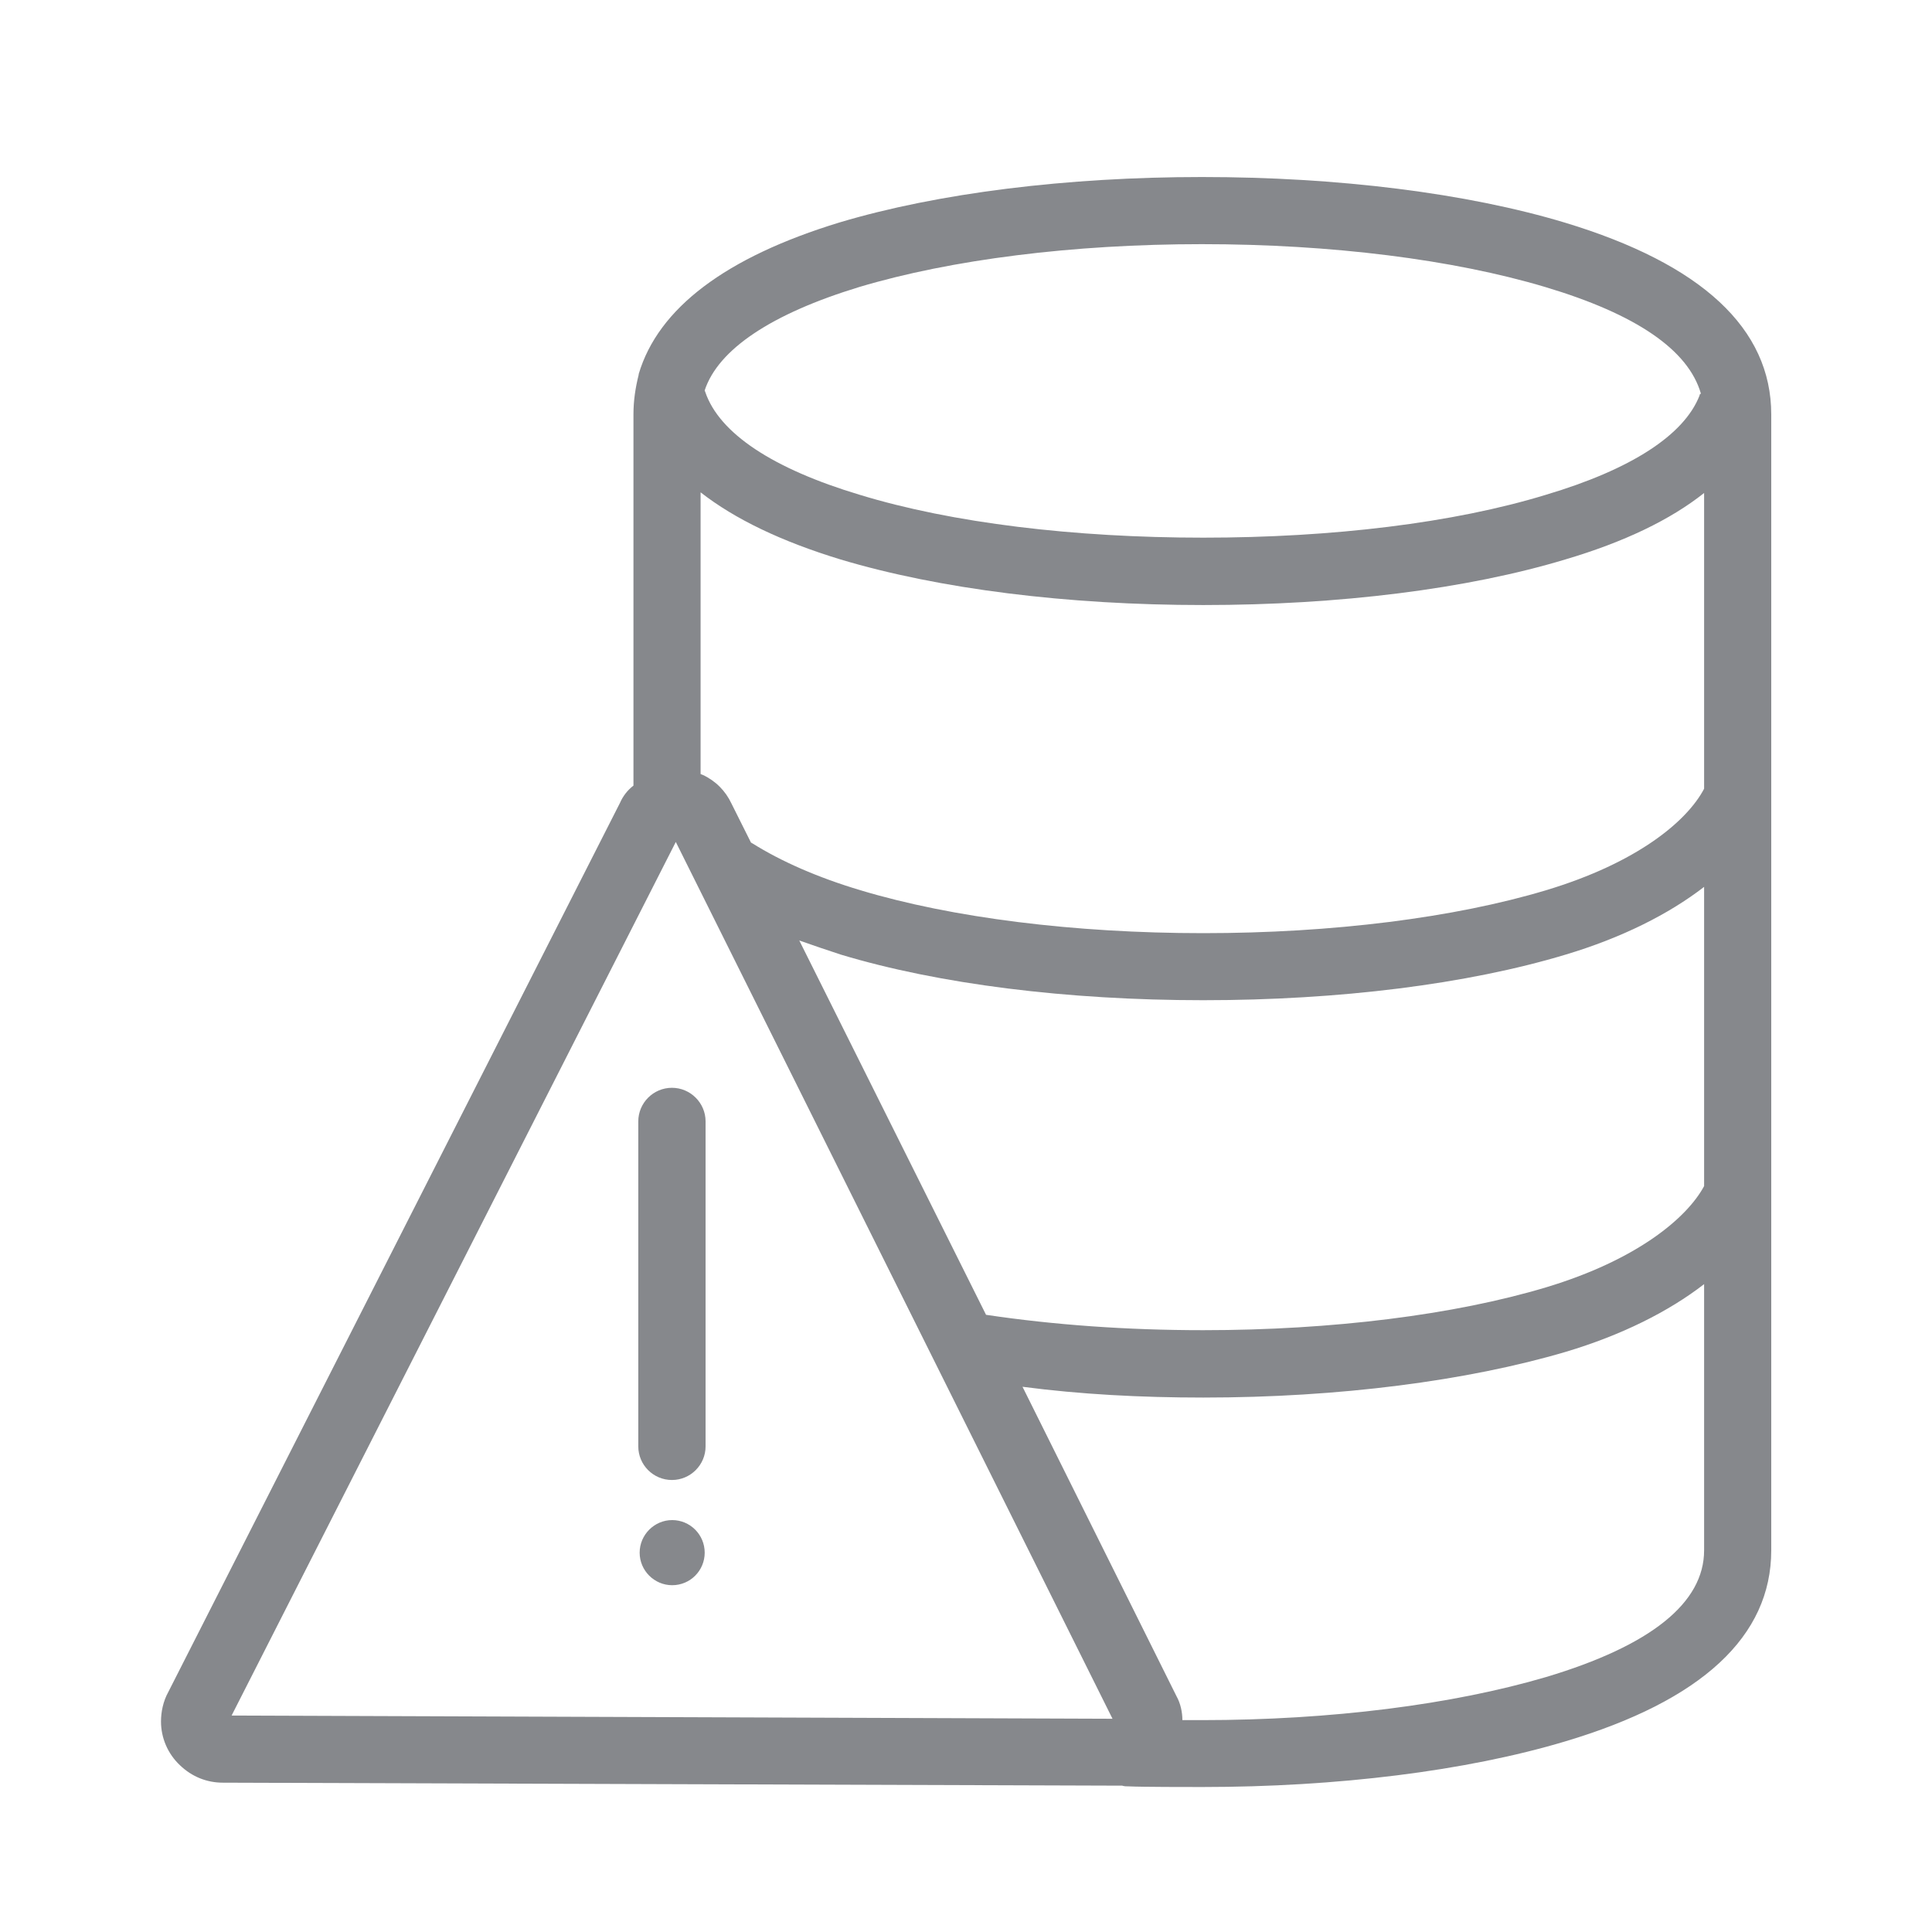 <svg width="24" height="24" viewBox="0 0 24 24" fill="none" xmlns="http://www.w3.org/2000/svg">
<path fill-rule="evenodd" clip-rule="evenodd" d="M7.929 13.931C7.929 13.701 8.116 13.513 8.347 13.513C8.577 13.513 8.765 13.701 8.765 13.931V17.967C8.765 18.198 8.577 18.385 8.347 18.385C8.116 18.385 7.929 18.198 7.929 17.967V13.931ZM8.35 18.883C8.572 18.883 8.754 19.063 8.754 19.288C8.754 19.51 8.575 19.692 8.35 19.692C8.128 19.692 7.946 19.51 7.946 19.288C7.946 19.066 8.128 18.883 8.35 18.883ZM21.169 9.798V6.124C20.75 6.457 20.176 6.733 19.447 6.949C18.229 7.317 16.635 7.516 14.947 7.516C13.259 7.516 11.666 7.317 10.439 6.949C9.705 6.725 9.13 6.449 8.703 6.116V9.616C8.711 9.616 8.72 9.625 8.728 9.625C8.888 9.699 9.013 9.824 9.087 9.983L9.329 10.467C9.337 10.467 9.337 10.476 9.346 10.476C9.705 10.701 10.157 10.9 10.689 11.059C11.825 11.401 13.345 11.592 14.947 11.592C16.55 11.592 18.067 11.401 19.205 11.059C20.341 10.718 20.958 10.2 21.169 9.798ZM21.169 14.734V11.017C20.728 11.358 20.142 11.651 19.447 11.859C18.229 12.226 16.635 12.425 14.947 12.425C13.259 12.425 11.666 12.226 10.447 11.859C10.274 11.802 10.103 11.745 9.929 11.683L12.249 16.333C13.094 16.459 14.002 16.524 14.947 16.524C16.55 16.524 18.069 16.333 19.205 15.992C20.341 15.65 20.958 15.127 21.169 14.734ZM21.169 19.259V15.952C20.728 16.293 20.142 16.587 19.447 16.794C18.229 17.153 16.635 17.361 14.947 17.361C14.17 17.361 13.419 17.321 12.702 17.227L14.614 21.069C14.665 21.16 14.688 21.268 14.688 21.368H14.93C16.532 21.368 18.044 21.175 19.205 20.833C20.509 20.443 21.169 19.911 21.169 19.259ZM2.877 21.311L13.82 21.351L8.395 10.459L2.877 21.311ZM10.675 3.565C9.582 3.898 8.922 4.34 8.754 4.849C8.754 4.858 8.762 4.866 8.762 4.872C8.936 5.381 9.596 5.822 10.681 6.147C11.825 6.497 13.345 6.679 14.947 6.679C16.55 6.679 18.058 6.497 19.202 6.147C20.264 5.831 20.921 5.404 21.112 4.914C21.112 4.897 21.12 4.897 21.129 4.889C20.973 4.348 20.329 3.904 19.194 3.565C18.052 3.224 16.541 3.033 14.93 3.033C13.328 3.033 11.816 3.224 10.675 3.565ZM19.441 2.766C21.143 3.281 22.003 4.083 22.003 5.148V19.259C22.003 20.326 21.143 21.126 19.441 21.633C18.215 22 16.609 22.199 14.933 22.199C14.765 22.199 14.19 22.199 14.022 22.191C13.997 22.191 13.965 22.191 13.94 22.182H13.914L2.768 22.145C2.569 22.145 2.384 22.071 2.236 21.929C2.085 21.787 2 21.59 2 21.385C2 21.268 2.026 21.135 2.091 21.018L7.701 9.975C7.738 9.89 7.795 9.816 7.869 9.759V5.148C7.869 4.974 7.894 4.815 7.934 4.655V4.647C8.176 3.83 9.013 3.195 10.43 2.763C11.651 2.398 13.254 2.199 14.93 2.199C16.618 2.199 18.22 2.398 19.441 2.766Z" fill="#86888C"/>
</svg>
